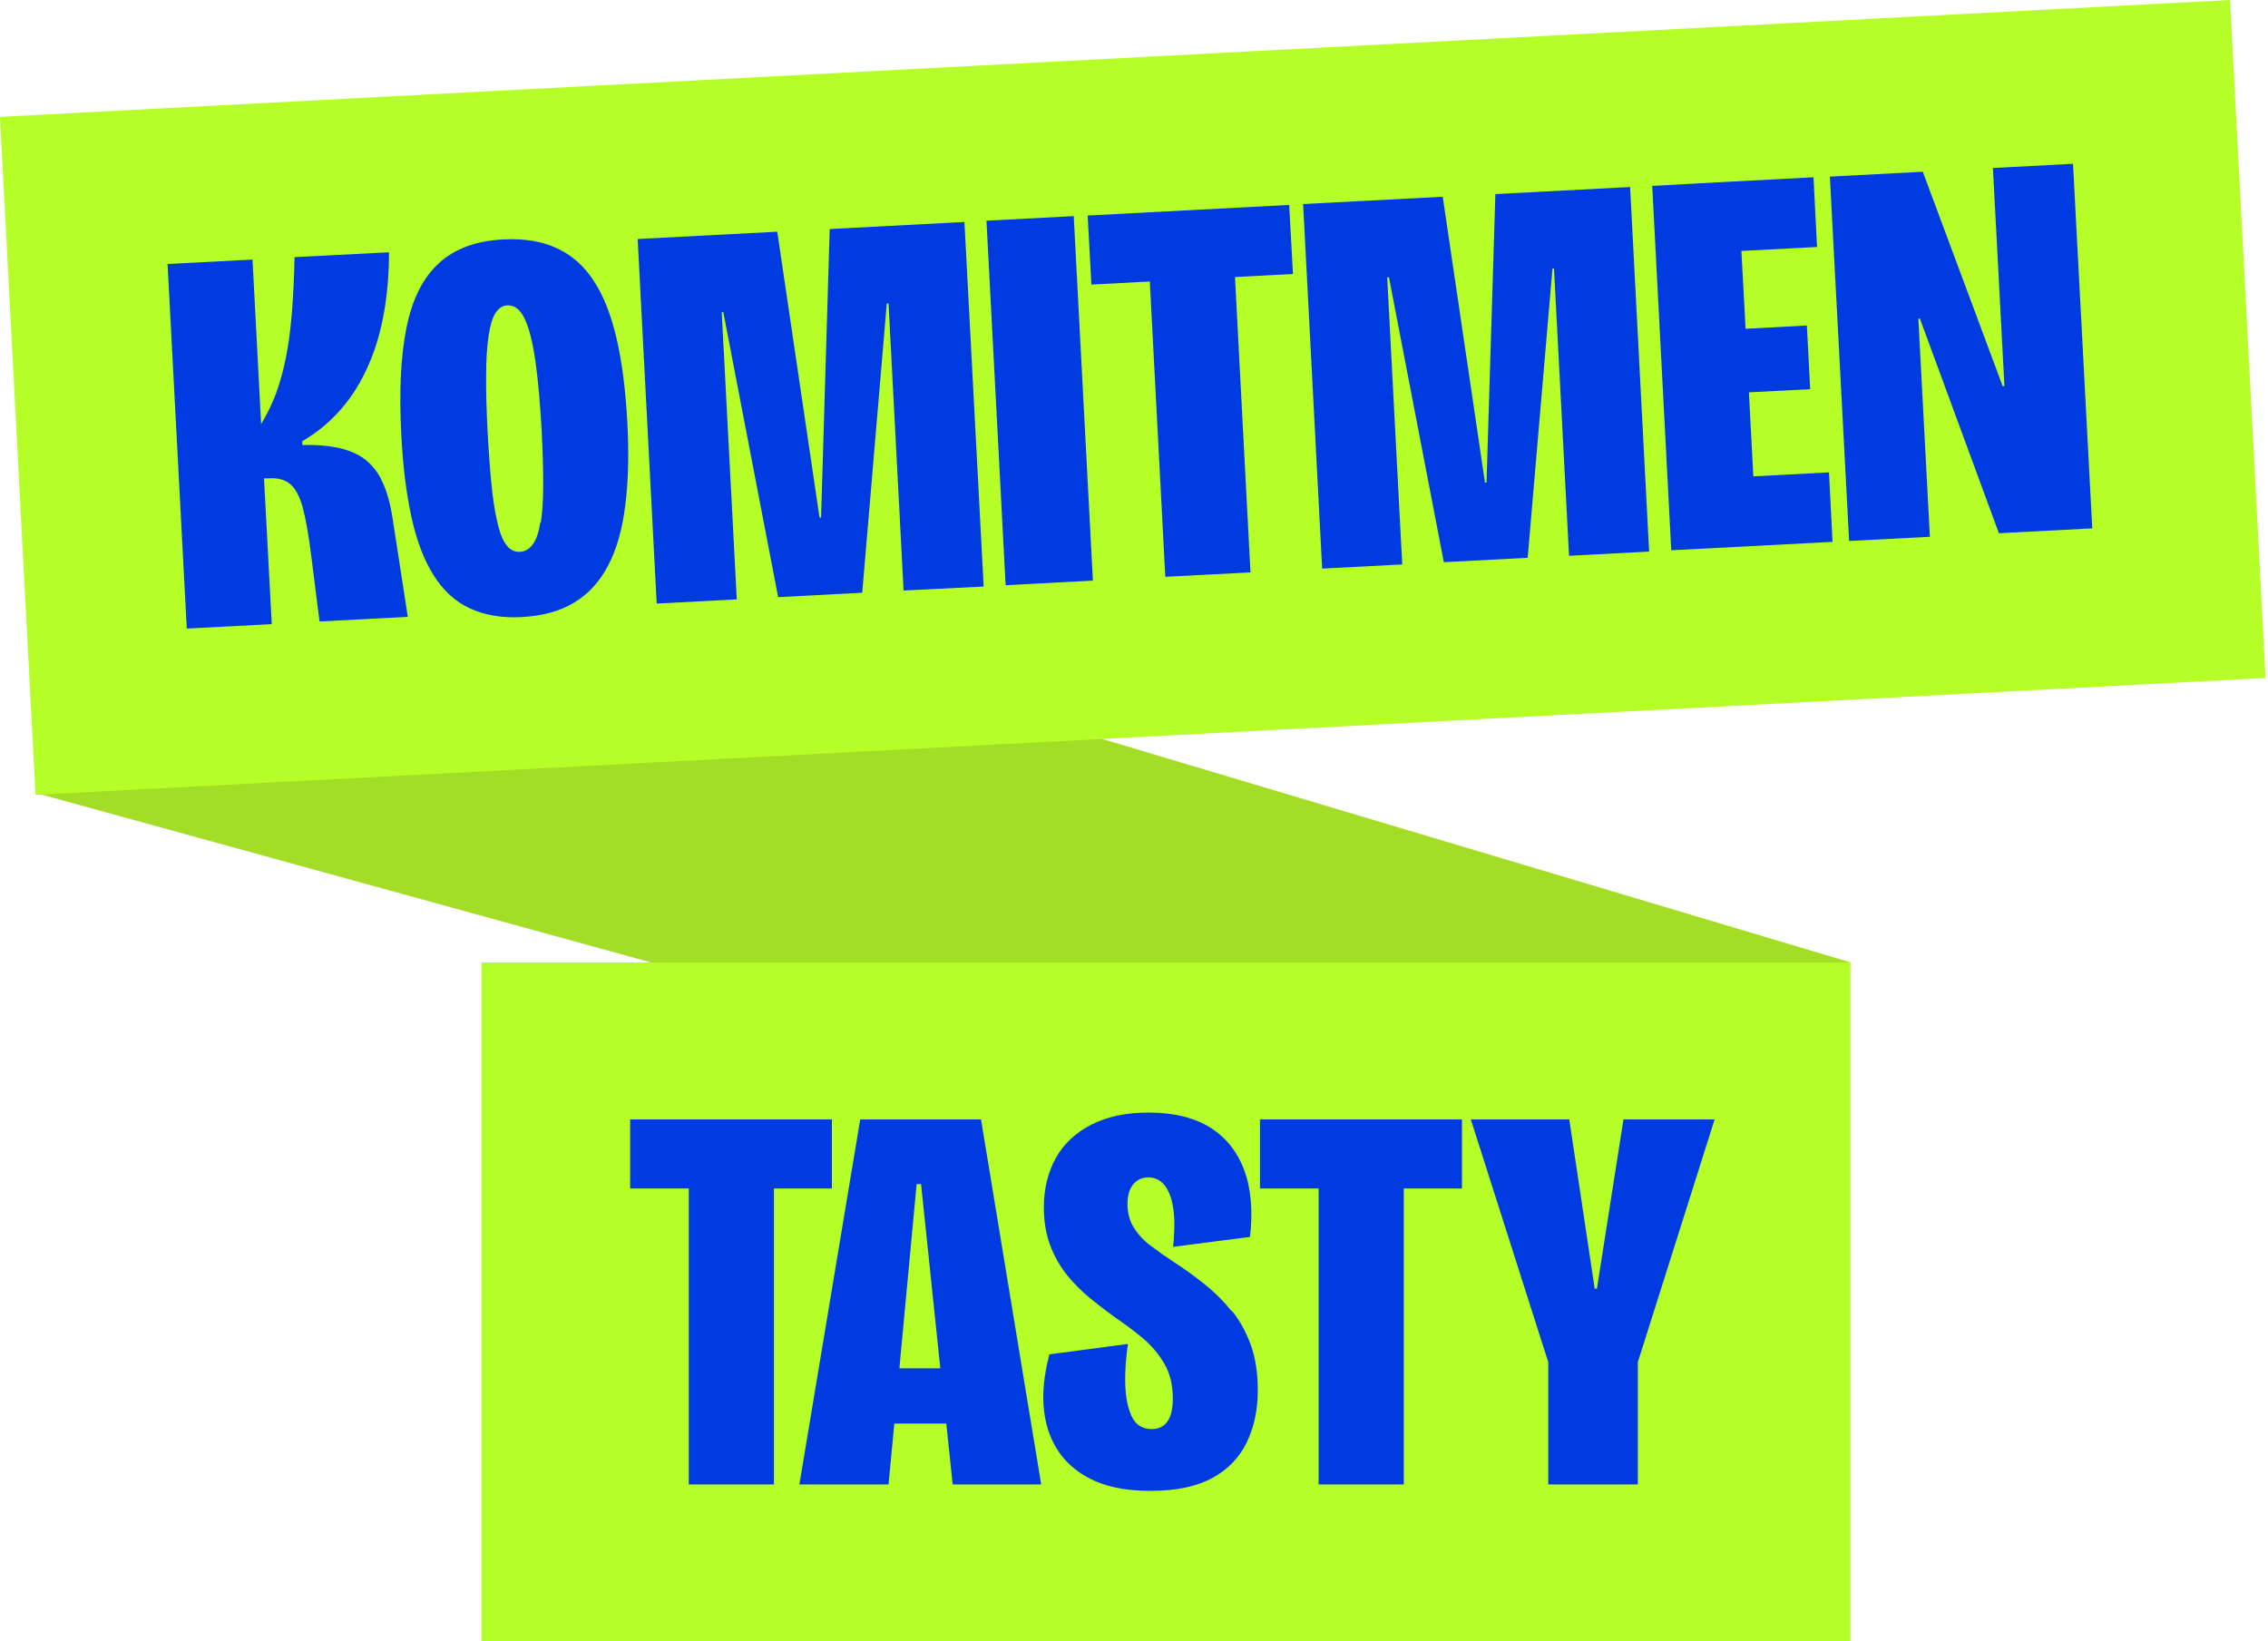 <svg width="333" height="241" viewBox="0 0 333 241" fill="none" xmlns="http://www.w3.org/2000/svg">
<path d="M5.34 116.463L127.375 150.082L271.694 141.312L142.804 102.821L5.34 116.463Z" fill="#A4DD26"/>
<path d="M327.425 0L0 17.16L5.217 116.711L332.643 99.551L327.425 0Z" fill="#B5FE28"/>
<path d="M56.012 70.436C55.232 68.942 54.258 67.87 53.121 67.123C51.984 66.408 50.652 65.921 49.191 65.661C47.696 65.401 46.105 65.304 44.383 65.336V64.784C46.624 63.485 48.541 61.861 50.165 59.977C51.789 58.093 53.088 55.949 54.128 53.545C55.167 51.174 55.914 48.576 56.402 45.782C56.889 42.989 57.116 40.065 57.116 37.044L43.246 37.759C43.181 40.812 43.051 43.541 42.856 45.944C42.662 48.348 42.369 50.557 41.98 52.506C41.59 54.455 41.102 56.209 40.518 57.8C39.933 59.36 39.186 60.854 38.342 62.283L37.075 38.116L24.602 38.766L27.427 92.297L39.901 91.647L38.764 70.241H39.413C40.713 70.144 41.752 70.404 42.532 71.021C43.311 71.638 43.961 72.775 44.416 74.399C44.87 76.055 45.293 78.427 45.682 81.48L46.917 91.257L59.877 90.575L57.668 76.283C57.311 73.879 56.759 71.93 55.979 70.436H56.012Z" fill="#003BE2"/>
<path d="M90.508 49.615C89.696 46.172 88.591 43.346 87.13 41.17C85.7 38.993 83.881 37.402 81.705 36.427C79.529 35.42 76.93 34.998 73.909 35.16C69.914 35.355 66.731 36.525 64.425 38.669C62.086 40.812 60.527 43.931 59.682 48.121C58.838 52.279 58.578 57.573 58.935 64.005C59.163 68.617 59.682 72.612 60.429 75.99C61.176 79.401 62.248 82.227 63.645 84.436C65.042 86.677 66.796 88.301 68.94 89.308C71.083 90.315 73.65 90.77 76.605 90.608C79.691 90.445 82.257 89.731 84.336 88.464C86.415 87.197 88.072 85.378 89.306 83.007C90.54 80.635 91.385 77.712 91.807 74.171C92.262 70.663 92.359 66.538 92.099 61.861C91.84 57.151 91.32 53.058 90.508 49.615ZM79.334 76.705C79.106 78.167 78.749 79.239 78.23 79.921C77.71 80.635 77.093 80.993 76.346 81.025C75.631 81.058 75.046 80.798 74.527 80.246C74.007 79.661 73.552 78.719 73.195 77.387C72.838 76.055 72.513 74.269 72.253 71.995C71.993 69.722 71.798 66.96 71.603 63.647C71.441 60.334 71.343 57.508 71.376 55.169C71.376 52.798 71.506 50.882 71.733 49.355C71.96 47.828 72.285 46.692 72.74 45.977C73.195 45.262 73.779 44.873 74.462 44.84C75.534 44.775 76.41 45.457 77.06 46.854C77.71 48.251 78.23 50.33 78.619 53.091C79.009 55.819 79.301 59.197 79.529 63.225C79.691 66.311 79.756 68.974 79.756 71.216C79.756 73.457 79.626 75.308 79.399 76.77L79.334 76.705Z" fill="#003BE2"/>
<path d="M121.821 33.634L120.554 75.991H120.327L114.122 34.024L93.626 35.096L96.42 88.626L108.178 88.009L105.969 45.847L106.197 45.815L114.252 87.684L126.596 87.034L130.201 44.58L130.461 44.548L132.67 86.71L144.428 86.125L141.602 32.594L121.821 33.634Z" fill="#003BE2"/>
<path d="M157.651 31.734L144.838 32.407L147.652 85.929L160.465 85.255L157.651 31.734Z" fill="#003BE2"/>
<path d="M189.286 30.093L159.695 31.652L160.247 41.787L168.822 41.332L171.096 84.696L183.602 84.046L181.328 40.682L189.838 40.228L189.286 30.093Z" fill="#003BE2"/>
<path d="M219.559 28.502L218.26 70.859H218.033L211.829 28.892L191.332 29.964L194.126 83.494L205.884 82.877L203.676 40.715H203.935L211.991 82.552L224.302 81.903L227.94 39.448L228.167 39.416L230.376 81.61L242.134 80.993L239.341 27.462L219.559 28.502Z" fill="#003BE2"/>
<path d="M268.542 69.364L257.434 69.949L256.784 57.606L265.781 57.151L265.294 47.796L256.297 48.283L255.68 36.85L266.788 36.265L266.269 26.033L252.659 26.748L242.589 27.3L245.383 80.798L257.953 80.148L269.062 79.564L268.542 69.364Z" fill="#003BE2"/>
<path d="M293.489 78.297L307.196 77.582L304.37 24.052L292.612 24.669L294.301 56.696H294.041L282.315 25.221L268.673 25.936L271.499 79.434L283.355 78.817L281.665 46.789H281.893L293.489 78.297Z" fill="#003BE2"/>
<path d="M271.693 141.312H70.694V241H271.693V141.312Z" fill="#B5FE28"/>
<path d="M122.145 174.51V164.375H113.635H101.129H92.522V174.51H101.129V217.971H113.635V174.51H122.145Z" fill="#003BE2"/>
<path d="M126.303 164.375L117.371 217.971H130.461L131.306 209.038H138.939L139.881 217.971H152.874L144.039 164.375H126.336H126.303ZM132.053 200.918L134.586 173.86H135.236L138.062 200.918H132.02H132.053Z" fill="#003BE2"/>
<path d="M180.841 192.537C179.672 191.075 178.372 189.776 176.911 188.607C175.449 187.437 173.922 186.333 172.363 185.326C171.226 184.579 170.122 183.799 169.082 183.02C168.01 182.24 167.166 181.331 166.516 180.324C165.867 179.317 165.542 178.147 165.542 176.783C165.542 175.971 165.672 175.289 165.899 174.704C166.159 174.152 166.484 173.697 166.971 173.373C167.426 173.048 167.945 172.885 168.563 172.885C169.44 172.885 170.154 173.178 170.706 173.73C171.259 174.282 171.681 175.062 171.973 176.036C172.233 177.011 172.396 178.115 172.428 179.317C172.428 180.551 172.396 181.785 172.233 183.085L183.537 181.623C183.959 177.823 183.699 174.574 182.692 171.846C181.685 169.117 179.996 167.006 177.658 165.544C175.286 164.083 172.298 163.368 168.595 163.368C165.347 163.368 162.586 163.953 160.28 165.122C157.973 166.291 156.219 167.916 155.05 169.994C153.881 172.073 153.264 174.509 153.264 177.27C153.264 179.382 153.588 181.266 154.206 182.89C154.823 184.514 155.667 185.976 156.674 187.242C157.714 188.509 158.85 189.646 160.085 190.653C161.319 191.66 162.553 192.602 163.723 193.447C165.087 194.356 166.419 195.363 167.718 196.435C169.017 197.507 170.089 198.774 170.934 200.203C171.778 201.632 172.201 203.354 172.201 205.367C172.201 206.407 172.071 207.251 171.843 207.901C171.583 208.551 171.259 209.038 170.771 209.363C170.317 209.688 169.764 209.85 169.115 209.85C167.751 209.85 166.776 209.233 166.191 208.031C165.607 206.829 165.282 205.238 165.217 203.321C165.152 201.405 165.314 199.423 165.607 197.344L154.076 198.871C153.264 201.957 153.004 204.718 153.296 207.186C153.588 209.655 154.4 211.766 155.7 213.52C156.999 215.275 158.753 216.606 160.962 217.548C163.171 218.49 165.834 218.913 168.92 218.913C172.72 218.913 175.741 218.263 178.047 216.996C180.354 215.729 182.01 213.975 183.082 211.734C184.154 209.493 184.674 206.959 184.674 204.133C184.674 201.632 184.349 199.456 183.667 197.539C182.985 195.655 182.075 193.966 180.906 192.505L180.841 192.537Z" fill="#003BE2"/>
<path d="M193.606 164.375H184.998V174.51H193.606V217.971H206.112V174.51H214.655V164.375H206.112H193.606Z" fill="#003BE2"/>
<path d="M238.367 164.375L234.469 189.224H234.144L230.409 164.375H215.954L227.323 200.008V217.971H240.478V200.008L251.749 164.375H238.367Z" fill="#003BE2"/>
</svg>
